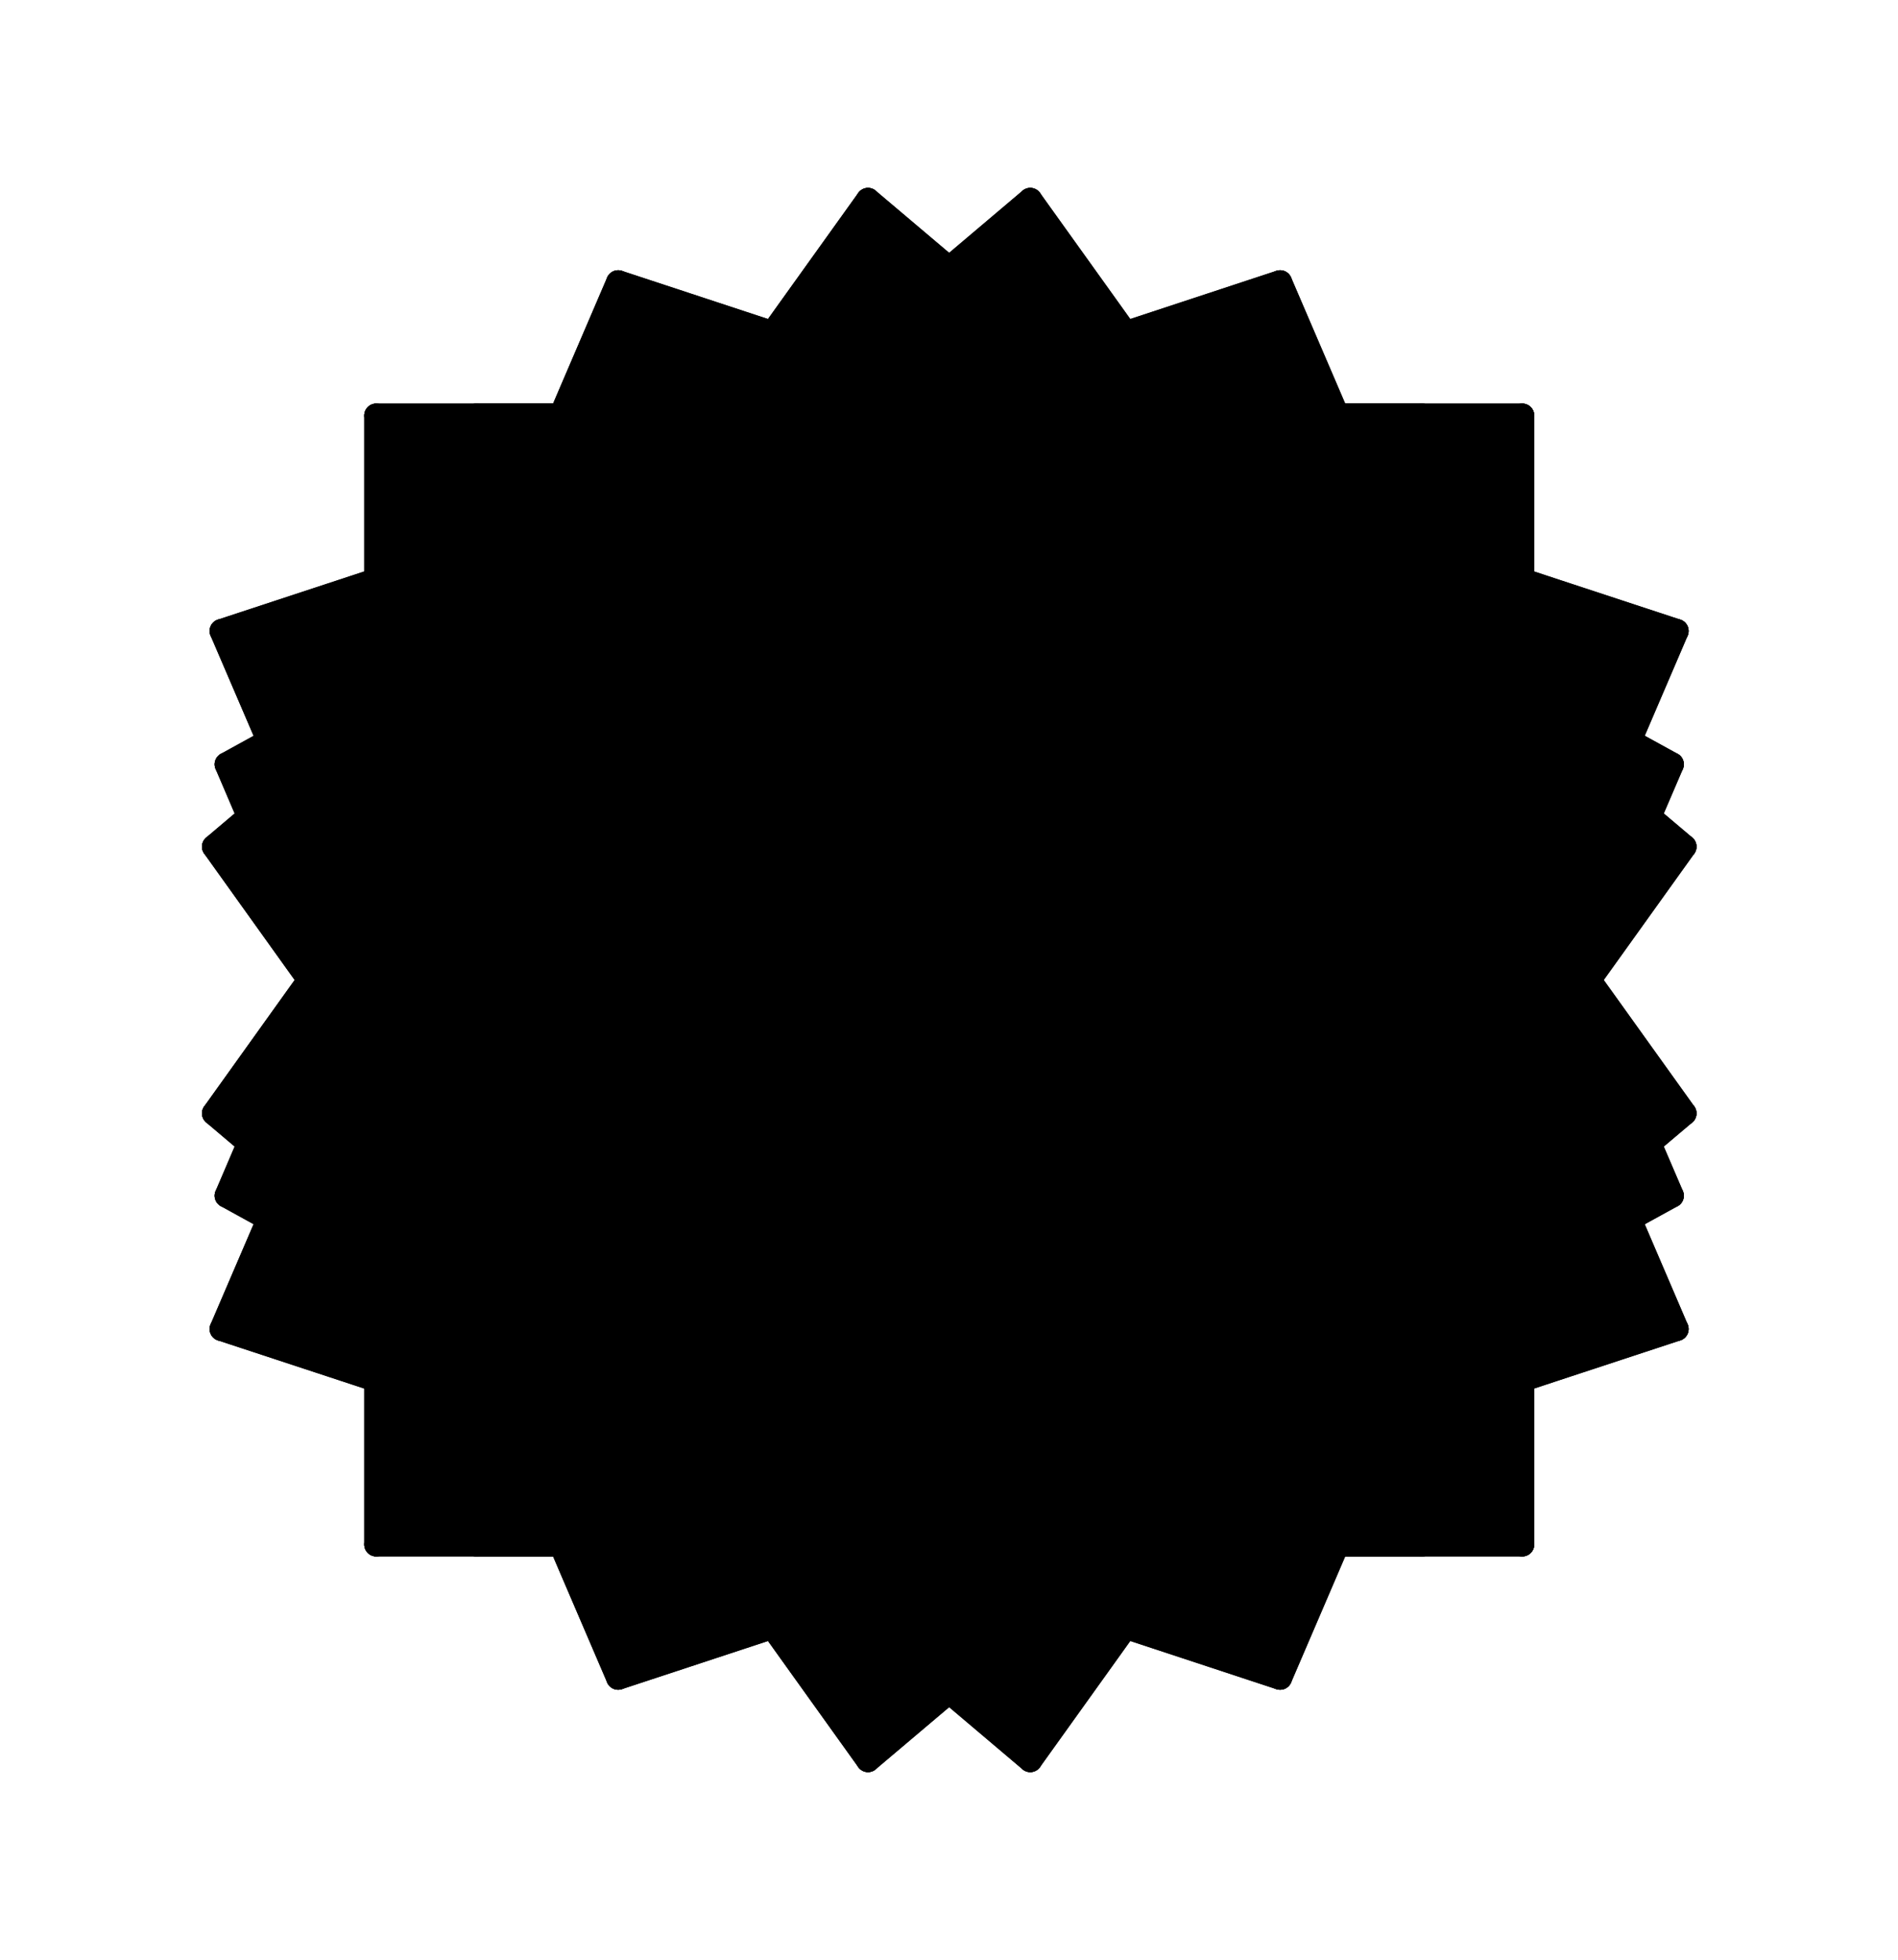 ﻿<?xml version="1.0" encoding="UTF-8" standalone="no"?>
<!DOCTYPE svg PUBLIC "-//W3C//Dtd SVG 1.1//EN" "http://www.w3.org/Graphics/SVG/1.1/Dtd/svg11.dtd">
<svg xmlns="http://www.w3.org/2000/svg" width="7.931mm" height="8.188mm" viewBox="-6.796 -4.094 7.931 8.188" version="1.1" preserveAspectratio="xMidYMid">
  <!--SVG version of Rhinoceros 5.0 file untitled.3dm-->
  <!-- Millimeters in Rhinoceros file-->
  <!-- Millimeters in SVG file-->
  <!--Export Rhino to SVG, version 0.3, 21 of November 2016, Laurent Delrieu email:l[dot]delrieu[at]neuf.fr-->
  <g id="Default" stroke-width="0.1" stroke="rgb(0,0,0)" stroke-opacity="1" stroke-linecap="round" stroke-linejoin="round" fill="rgb(0,0,0)" fill-opacity="1" fill-rule="evenodd">
    <path d="M -2.544 2.915 C-3.426,2.429 -4.309,1.943 -5.192,1.458 C-5.22,0.671 -5.249,-0.115 -5.277,-0.901 C-4.366,0.371 -3.455,1.643 -2.544,2.915 z" />
    <path d="M -2.544 -2.915 C-3.455,-1.643 -4.366,-0.371 -5.277,0.901 C-5.249,0.115 -5.22,-0.671 -5.192,-1.458 C-4.309,-1.943 -3.426,-2.429 -2.544,-2.915 z" />
    <path d="M -1.447 2.915 C-1.992,1.643 -2.538,0.371 -3.083,-0.901 C-4.012,-0.115 -4.941,0.671 -5.87,1.458 C-4.395,1.943 -2.921,2.429 -1.447,2.915 z" />
    <path d="M -1.447 -2.915 C-2.921,-2.429 -4.395,-1.943 -5.87,-1.458 C-4.941,-0.671 -4.012,0.115 -3.083,0.901 C-2.538,-0.371 -1.992,-1.643 -1.447,-2.915 z" />
    <path d="M -4.213 2.915 C-3.668,1.643 -3.122,0.371 -2.577,-0.901 C-1.648,-0.115 -0.719,0.671 0.21,1.458 C-1.264,1.943 -2.739,2.429 -4.213,2.915 z" />
    <path d="M -4.213 -2.915 C-2.739,-2.429 -1.264,-1.943 0.21,-1.458 C-0.719,-0.671 -1.648,0.115 -2.577,0.901 C-3.122,-0.371 -3.668,-1.643 -4.213,-2.915 z" />
    <path d="M -3.116 2.915 C-2.233,2.429 -1.351,1.943 -0.468,1.458 C-0.44,0.671 -0.411,-0.115 -0.382,-0.901 C-1.294,0.371 -2.205,1.643 -3.116,2.915 z" />
    <path d="M -3.116 -2.915 C-2.205,-1.643 -1.294,-0.371 -0.382,0.901 C-0.411,0.115 -0.44,-0.671 -0.468,-1.458 C-1.351,-1.943 -2.233,-2.429 -3.116,-2.915 z" />
    <path d="M -3.222 0 C-2.293,-0.786 -1.364,-1.572 -0.435,-2.358 C-0.435,-0.786 -0.435,0.786 -0.435,2.358 C-1.364,1.572 -2.293,0.786 -3.222,0 z" />
    <path d="M -0.769 0 C-0.797,0.786 -0.826,1.572 -0.854,2.358 C-0.854,0.786 -0.854,-0.786 -0.854,-2.358 C-0.826,-1.572 -0.797,-0.786 -0.769,0 z" />
    <path d="M -4.891 0 C-4.862,0.786 -4.834,1.572 -4.805,2.358 C-4.805,0.786 -4.805,-0.786 -4.805,-2.358 C-4.834,-1.572 -4.862,-0.786 -4.891,0 z" />
    <path d="M -2.438 0 C-3.367,-0.786 -4.295,-1.572 -5.224,-2.358 C-5.224,-0.786 -5.224,0.786 -5.224,2.358 C-4.295,1.572 -3.367,0.786 -2.438,0 z" />
    <path d="M 0.19 0.901 C-0.693,1.387 -1.575,1.872 -2.458,2.358 C-3.05,2.358 -3.642,2.358 -4.233,2.358 C-2.759,1.872 -1.285,1.387 0.19,0.901 z" />
    <path d="M 0.19 -0.901 C-1.285,-1.387 -2.759,-1.872 -4.233,-2.358 C-3.642,-2.358 -3.05,-2.358 -2.458,-2.358 C-1.575,-1.872 -0.693,-1.387 0.19,-0.901 z" />
    <path d="M -5.849 0.901 C-4.967,1.387 -4.084,1.872 -3.202,2.358 C-2.61,2.358 -2.018,2.358 -1.426,2.358 C-2.901,1.872 -4.375,1.387 -5.849,0.901 z" />
    <path d="M -5.849 -0.901 C-4.375,-1.387 -2.901,-1.872 -1.426,-2.358 C-2.018,-2.358 -2.61,-2.358 -3.202,-2.358 C-4.084,-1.872 -4.967,-1.387 -5.849,-0.901 z" />
    <path d="M -3.169 3.259 C-4.08,1.987 -4.991,0.715 -5.902,-0.557 C-4.446,-0.557 -2.989,-0.557 -1.533,-0.557 C-2.078,0.715 -2.623,1.987 -3.169,3.259 z" />
    <path d="M -3.169 -3.259 C-2.623,-1.987 -2.078,-0.715 -1.533,0.557 C-2.989,0.557 -4.446,0.557 -5.902,0.557 C-4.991,-0.715 -4.08,-1.987 -3.169,-3.259 z" />
    <path d="M -2.491 3.259 C-1.58,1.987 -0.669,0.715 0.243,-0.557 C-1.214,-0.557 -2.671,-0.557 -4.127,-0.557 C-3.582,0.715 -3.036,1.987 -2.491,3.259 z" />
    <path d="M -2.491 -3.259 C-3.036,-1.987 -3.582,-0.715 -4.127,0.557 C-2.671,0.557 -1.214,0.557 0.243,0.557 C-0.669,-0.715 -1.58,-1.987 -2.491,-3.259 z" />
    <path d="M -4.858 -0.901 C-4.65,-1.387 -4.442,-1.872 -4.233,-2.358 C-4.233,-1.758 -4.233,-1.157 -4.233,-0.557 C-3.896,-0.371 -3.559,-0.186 -3.222,0 C-3.559,0.186 -3.896,0.371 -4.233,0.557 C-4.233,1.157 -4.233,1.758 -4.233,2.358 C-4.442,1.872 -4.65,1.387 -4.858,0.901 C-5.195,1.086 -5.533,1.272 -5.87,1.458 C-5.661,0.972 -5.453,0.486 -5.245,0 C-5.453,-0.486 -5.661,-0.972 -5.87,-1.458 C-5.533,-1.272 -5.195,-1.086 -4.858,-0.901 z" />
    <path d="M -3.502 0.901 C-3.154,1.387 -2.806,1.872 -2.458,2.358 C-2.458,1.758 -2.458,1.157 -2.458,0.557 C-1.895,0.371 -1.332,0.186 -0.769,0 C-1.332,-0.186 -1.895,-0.371 -2.458,-0.557 C-2.458,-1.157 -2.458,-1.758 -2.458,-2.358 C-2.806,-1.872 -3.154,-1.387 -3.502,-0.901 C-4.065,-1.086 -4.628,-1.272 -5.192,-1.458 C-4.844,-0.972 -4.495,-0.486 -4.147,0 C-4.495,0.486 -4.844,0.972 -5.192,1.458 C-4.628,1.272 -4.065,1.086 -3.502,0.901 z" />
    <path d="M -2.158 0.901 C-2.506,1.387 -2.854,1.872 -3.202,2.358 C-3.202,1.758 -3.202,1.157 -3.202,0.557 C-3.765,0.371 -4.328,0.186 -4.891,0 C-4.328,-0.186 -3.765,-0.371 -3.202,-0.557 C-3.202,-1.157 -3.202,-1.758 -3.202,-2.358 C-2.854,-1.872 -2.506,-1.387 -2.158,-0.901 C-1.594,-1.086 -1.031,-1.272 -0.468,-1.458 C-0.816,-0.972 -1.164,-0.486 -1.512,0 C-1.164,0.486 -0.816,0.972 -0.468,1.458 C-1.031,1.272 -1.594,1.086 -2.158,0.901 z" />
    <path d="M -0.801 -0.901 C-1.01,-1.387 -1.218,-1.872 -1.426,-2.358 C-1.426,-1.758 -1.426,-1.157 -1.426,-0.557 C-1.764,-0.371 -2.101,-0.186 -2.438,0 C-2.101,0.186 -1.764,0.371 -1.426,0.557 C-1.426,1.157 -1.426,1.758 -1.426,2.358 C-1.218,1.872 -1.01,1.387 -0.801,0.901 C-0.464,1.086 -0.127,1.272 0.21,1.458 C0.002,0.972 -0.207,0.486 -0.415,0 C-0.207,-0.486 0.002,-0.972 0.21,-1.458 C-0.127,-1.272 -0.464,-1.086 -0.801,-0.901 z" />
    <path d="M -1.48 -2.014 C-1.469,-2.315 -1.458,-2.615 -1.447,-2.915 C-1.238,-2.429 -1.03,-1.943 -0.822,-1.458 C-0.467,-1.157 -0.112,-0.857 0.243,-0.557 C0.017,-0.557 -0.209,-0.557 -0.435,-0.557 C-0.227,-0.071 -0.019,0.415 0.19,0.901 C-0.158,0.415 -0.506,-0.071 -0.854,-0.557 C-1.081,-0.557 -1.307,-0.557 -1.533,-0.557 C-1.522,-0.857 -1.511,-1.157 -1.5,-1.458 C-1.848,-1.943 -2.196,-2.429 -2.544,-2.915 C-2.189,-2.615 -1.834,-2.315 -1.48,-2.014 z" />
    <path d="M -1.48 2.014 C-1.834,2.315 -2.189,2.615 -2.544,2.915 C-2.196,2.429 -1.848,1.943 -1.5,1.458 C-1.511,1.157 -1.522,0.857 -1.533,0.557 C-1.307,0.557 -1.081,0.557 -0.854,0.557 C-0.506,0.071 -0.158,-0.415 0.19,-0.901 C-0.019,-0.415 -0.227,0.071 -0.435,0.557 C-0.209,0.557 0.017,0.557 0.243,0.557 C-0.112,0.857 -0.467,1.157 -0.822,1.458 C-1.03,1.943 -1.238,2.429 -1.447,2.915 C-1.458,2.615 -1.469,2.315 -1.48,2.014 z" />
    <path d="M -4.18 -2.014 C-4.191,-2.315 -4.202,-2.615 -4.213,-2.915 C-4.421,-2.429 -4.63,-1.943 -4.838,-1.458 C-5.193,-1.157 -5.548,-0.857 -5.902,-0.557 C-5.676,-0.557 -5.45,-0.557 -5.224,-0.557 C-5.433,-0.071 -5.641,0.415 -5.849,0.901 C-5.501,0.415 -5.153,-0.071 -4.805,-0.557 C-4.579,-0.557 -4.353,-0.557 -4.127,-0.557 C-4.138,-0.857 -4.149,-1.157 -4.16,-1.458 C-3.812,-1.943 -3.464,-2.429 -3.116,-2.915 C-3.471,-2.615 -3.825,-2.315 -4.18,-2.014 z" />
    <path d="M -4.18 2.014 C-3.825,2.315 -3.471,2.615 -3.116,2.915 C-3.464,2.429 -3.812,1.943 -4.16,1.458 C-4.149,1.157 -4.138,0.857 -4.127,0.557 C-4.353,0.557 -4.579,0.557 -4.805,0.557 C-5.153,0.071 -5.501,-0.415 -5.849,-0.901 C-5.641,-0.415 -5.433,0.071 -5.224,0.557 C-5.45,0.557 -5.676,0.557 -5.902,0.557 C-5.548,0.857 -5.193,1.157 -4.838,1.458 C-4.63,1.943 -4.421,2.429 -4.213,2.915 C-4.202,2.615 -4.191,2.315 -4.18,2.014 z" />
    <path d="M -2.072 1.458 C-2.409,1.272 -2.746,1.086 -3.083,0.901 C-3.094,1.201 -3.105,1.501 -3.116,1.802 C-3.679,1.987 -4.242,2.173 -4.805,2.358 C-4.249,2.358 -3.693,2.358 -3.136,2.358 C-3.147,2.659 -3.158,2.959 -3.169,3.259 C-2.814,2.959 -2.459,2.659 -2.105,2.358 C-1.548,2.358 -0.992,2.358 -0.435,2.358 C-0.773,2.173 -1.11,1.987 -1.447,1.802 C-1.092,1.501 -0.737,1.201 -0.382,0.901 C-0.945,1.086 -1.509,1.272 -2.072,1.458 z" />
    <path d="M -2.072 -1.458 C-1.509,-1.272 -0.945,-1.086 -0.382,-0.901 C-0.737,-1.201 -1.092,-1.501 -1.447,-1.802 C-1.11,-1.987 -0.773,-2.173 -0.435,-2.358 C-0.992,-2.358 -1.548,-2.358 -2.105,-2.358 C-2.459,-2.659 -2.814,-2.959 -3.169,-3.259 C-3.158,-2.959 -3.147,-2.659 -3.136,-2.358 C-3.693,-2.358 -4.249,-2.358 -4.805,-2.358 C-4.242,-2.173 -3.679,-1.987 -3.116,-1.802 C-3.105,-1.501 -3.094,-1.201 -3.083,-0.901 C-2.746,-1.086 -2.409,-1.272 -2.072,-1.458 z" />
    <path d="M -3.588 1.458 C-3.251,1.272 -2.914,1.086 -2.577,0.901 C-2.566,1.201 -2.555,1.501 -2.544,1.802 C-1.981,1.987 -1.418,2.173 -0.854,2.358 C-1.411,2.358 -1.967,2.358 -2.524,2.358 C-2.513,2.659 -2.502,2.959 -2.491,3.259 C-2.846,2.959 -3.2,2.659 -3.555,2.358 C-4.112,2.358 -4.668,2.358 -5.224,2.358 C-4.887,2.173 -4.55,1.987 -4.213,1.802 C-4.568,1.501 -4.923,1.201 -5.277,0.901 C-4.714,1.086 -4.151,1.272 -3.588,1.458 z" />
    <path d="M -3.588 -1.458 C-4.151,-1.272 -4.714,-1.086 -5.277,-0.901 C-4.923,-1.201 -4.568,-1.501 -4.213,-1.802 C-4.55,-1.987 -4.887,-2.173 -5.224,-2.358 C-4.668,-2.358 -4.112,-2.358 -3.555,-2.358 C-3.2,-2.659 -2.846,-2.959 -2.491,-3.259 C-2.502,-2.959 -2.513,-2.659 -2.524,-2.358 C-1.967,-2.358 -1.411,-2.358 -0.854,-2.358 C-1.418,-2.173 -1.981,-1.987 -2.544,-1.802 C-2.555,-1.501 -2.566,-1.201 -2.577,-0.901 C-2.914,-1.086 -3.251,-1.272 -3.588,-1.458 z" />
    <path d="M -1.467 -2.358 C-1.123,-2.358 -0.779,-2.358 -0.435,-2.358 C-0.655,-2.173 -0.874,-1.987 -1.093,-1.802 C-0.885,-1.687 -0.677,-1.572 -0.468,-1.458 C-0.816,-1.343 -1.164,-1.228 -1.512,-1.113 C-1.519,-0.928 -1.526,-0.742 -1.533,-0.557 C-1.876,-0.557 -2.22,-0.557 -2.564,-0.557 C-2.783,-0.371 -3.003,-0.186 -3.222,0 C-3.43,-0.115 -3.639,-0.229 -3.847,-0.344 C-4.195,-0.229 -4.543,-0.115 -4.891,0 C-4.884,-0.186 -4.878,-0.371 -4.871,-0.557 C-5.215,-0.557 -5.559,-0.557 -5.902,-0.557 C-5.683,-0.742 -5.464,-0.928 -5.245,-1.113 C-5.453,-1.228 -5.661,-1.343 -5.87,-1.458 C-5.522,-1.572 -5.174,-1.687 -4.826,-1.802 C-4.819,-1.987 -4.812,-2.173 -4.805,-2.358 C-4.461,-2.358 -4.118,-2.358 -3.774,-2.358 C-3.554,-2.544 -3.335,-2.729 -3.116,-2.915 C-2.908,-2.8 -2.699,-2.686 -2.491,-2.571 C-2.143,-2.686 -1.795,-2.8 -1.447,-2.915 C-1.453,-2.729 -1.46,-2.544 -1.467,-2.358 z" />
    <path d="M -3.774 2.358 C-4.118,2.358 -4.461,2.358 -4.805,2.358 C-4.812,2.173 -4.819,1.987 -4.826,1.802 C-5.174,1.687 -5.522,1.572 -5.87,1.458 C-5.661,1.343 -5.453,1.228 -5.245,1.113 C-5.464,0.928 -5.683,0.742 -5.902,0.557 C-5.559,0.557 -5.215,0.557 -4.871,0.557 C-4.878,0.371 -4.884,0.186 -4.891,0 C-4.543,0.115 -4.195,0.229 -3.847,0.344 C-3.639,0.229 -3.43,0.115 -3.222,0 C-3.003,0.186 -2.783,0.371 -2.564,0.557 C-2.22,0.557 -1.876,0.557 -1.533,0.557 C-1.526,0.742 -1.519,0.928 -1.512,1.113 C-1.164,1.228 -0.816,1.343 -0.468,1.458 C-0.677,1.572 -0.885,1.687 -1.093,1.802 C-0.874,1.987 -0.655,2.173 -0.435,2.358 C-0.779,2.358 -1.123,2.358 -1.467,2.358 C-1.46,2.544 -1.453,2.729 -1.447,2.915 C-1.795,2.8 -2.143,2.686 -2.491,2.571 C-2.699,2.686 -2.908,2.8 -3.116,2.915 C-3.335,2.729 -3.554,2.544 -3.774,2.358 z" />
    <path d="M -1.886 2.358 C-1.542,2.358 -1.198,2.358 -0.854,2.358 C-0.848,2.173 -0.841,1.987 -0.834,1.802 C-0.486,1.687 -0.138,1.572 0.21,1.458 C0.002,1.343 -0.207,1.228 -0.415,1.113 C-0.196,0.928 0.023,0.742 0.243,0.557 C-0.101,0.557 -0.445,0.557 -0.789,0.557 C-0.782,0.371 -0.775,0.186 -0.769,0 C-1.117,0.115 -1.465,0.229 -1.813,0.344 C-2.021,0.229 -2.229,0.115 -2.438,0 C-2.657,0.186 -2.876,0.371 -3.096,0.557 C-3.439,0.557 -3.783,0.557 -4.127,0.557 C-4.134,0.742 -4.141,0.928 -4.147,1.113 C-4.495,1.228 -4.844,1.343 -5.192,1.458 C-4.983,1.572 -4.775,1.687 -4.567,1.802 C-4.786,1.987 -5.005,2.173 -5.224,2.358 C-4.88,2.358 -4.537,2.358 -4.193,2.358 C-4.2,2.544 -4.206,2.729 -4.213,2.915 C-3.865,2.8 -3.517,2.686 -3.169,2.571 C-2.961,2.686 -2.752,2.8 -2.544,2.915 C-2.325,2.729 -2.105,2.544 -1.886,2.358 z" />
    <path d="M -4.193 -2.358 C-4.537,-2.358 -4.88,-2.358 -5.224,-2.358 C-5.005,-2.173 -4.786,-1.987 -4.567,-1.802 C-4.775,-1.687 -4.983,-1.572 -5.192,-1.458 C-4.844,-1.343 -4.495,-1.228 -4.147,-1.113 C-4.141,-0.928 -4.134,-0.742 -4.127,-0.557 C-3.783,-0.557 -3.439,-0.557 -3.096,-0.557 C-2.876,-0.371 -2.657,-0.186 -2.438,0 C-2.229,-0.115 -2.021,-0.229 -1.813,-0.344 C-1.465,-0.229 -1.117,-0.115 -0.769,0 C-0.775,-0.186 -0.782,-0.371 -0.789,-0.557 C-0.445,-0.557 -0.101,-0.557 0.243,-0.557 C0.023,-0.742 -0.196,-0.928 -0.415,-1.113 C-0.207,-1.228 0.002,-1.343 0.21,-1.458 C-0.138,-1.572 -0.486,-1.687 -0.834,-1.802 C-0.841,-1.987 -0.848,-2.173 -0.854,-2.358 C-1.198,-2.358 -1.542,-2.358 -1.886,-2.358 C-2.105,-2.544 -2.325,-2.729 -2.544,-2.915 C-2.752,-2.8 -2.961,-2.686 -3.169,-2.571 C-3.517,-2.686 -3.865,-2.8 -4.213,-2.915 C-4.206,-2.729 -4.2,-2.544 -4.193,-2.358 z" />
    <path d="M -2.458 1.245 C-2.458,1.616 -2.458,1.987 -2.458,2.358 C-2.25,2.244 -2.041,2.129 -1.833,2.014 C-1.704,2.315 -1.575,2.615 -1.447,2.915 C-1.318,2.615 -1.189,2.315 -1.06,2.014 C-0.852,2.129 -0.644,2.244 -0.435,2.358 C-0.435,1.987 -0.435,1.616 -0.435,1.245 C-0.227,1.13 -0.019,1.015 0.19,0.901 C0.061,0.601 -0.068,0.3 -0.197,0 C-0.068,-0.3 0.061,-0.601 0.19,-0.901 C-0.019,-1.015 -0.227,-1.13 -0.435,-1.245 C-0.435,-1.616 -0.435,-1.987 -0.435,-2.358 C-0.644,-2.244 -0.852,-2.129 -1.06,-2.014 C-1.189,-2.315 -1.318,-2.615 -1.447,-2.915 C-1.575,-2.615 -1.704,-2.315 -1.833,-2.014 C-2.041,-2.129 -2.25,-2.244 -2.458,-2.358 C-2.458,-1.987 -2.458,-1.616 -2.458,-1.245 C-2.666,-1.13 -2.875,-1.015 -3.083,-0.901 C-2.954,-0.601 -2.826,-0.3 -2.697,0 C-2.826,0.3 -2.954,0.601 -3.083,0.901 C-2.875,1.015 -2.666,1.13 -2.458,1.245 z" />
    <path d="M -4.233 -1.245 C-4.233,-1.616 -4.233,-1.987 -4.233,-2.358 C-3.885,-2.244 -3.537,-2.129 -3.189,-2.014 C-2.974,-2.315 -2.759,-2.615 -2.544,-2.915 C-2.329,-2.615 -2.114,-2.315 -1.899,-2.014 C-1.551,-2.129 -1.203,-2.244 -0.854,-2.358 C-0.854,-1.987 -0.854,-1.616 -0.854,-1.245 C-0.506,-1.13 -0.158,-1.015 0.19,-0.901 C-0.025,-0.601 -0.241,-0.3 -0.456,0 C-0.241,0.3 -0.025,0.601 0.19,0.901 C-0.158,1.015 -0.506,1.13 -0.854,1.245 C-0.854,1.616 -0.854,1.987 -0.854,2.358 C-1.203,2.244 -1.551,2.129 -1.899,2.014 C-2.114,2.315 -2.329,2.615 -2.544,2.915 C-2.759,2.615 -2.974,2.315 -3.189,2.014 C-3.537,2.129 -3.885,2.244 -4.233,2.358 C-4.233,1.987 -4.233,1.616 -4.233,1.245 C-4.581,1.13 -4.929,1.015 -5.277,0.901 C-5.062,0.601 -4.847,0.3 -4.632,0 C-4.847,-0.3 -5.062,-0.601 -5.277,-0.901 C-4.929,-1.015 -4.581,-1.13 -4.233,-1.245 z" />
    <path d="M -3.202 1.245 C-3.202,1.616 -3.202,1.987 -3.202,2.358 C-3.41,2.244 -3.618,2.129 -3.827,2.014 C-3.956,2.315 -4.084,2.615 -4.213,2.915 C-4.342,2.615 -4.471,2.315 -4.599,2.014 C-4.808,2.129 -5.016,2.244 -5.224,2.358 C-5.224,1.987 -5.224,1.616 -5.224,1.245 C-5.433,1.13 -5.641,1.015 -5.849,0.901 C-5.721,0.601 -5.592,0.3 -5.463,0 C-5.592,-0.3 -5.721,-0.601 -5.849,-0.901 C-5.641,-1.015 -5.433,-1.13 -5.224,-1.245 C-5.224,-1.616 -5.224,-1.987 -5.224,-2.358 C-5.016,-2.244 -4.808,-2.129 -4.599,-2.014 C-4.471,-2.315 -4.342,-2.615 -4.213,-2.915 C-4.084,-2.615 -3.956,-2.315 -3.827,-2.014 C-3.618,-2.129 -3.41,-2.244 -3.202,-2.358 C-3.202,-1.987 -3.202,-1.616 -3.202,-1.245 C-2.993,-1.13 -2.785,-1.015 -2.577,-0.901 C-2.705,-0.601 -2.834,-0.3 -2.963,0 C-2.834,0.3 -2.705,0.601 -2.577,0.901 C-2.785,1.015 -2.993,1.13 -3.202,1.245 z" />
    <path d="M -1.426 -1.245 C-1.426,-1.616 -1.426,-1.987 -1.426,-2.358 C-1.775,-2.244 -2.123,-2.129 -2.471,-2.014 C-2.686,-2.315 -2.901,-2.615 -3.116,-2.915 C-3.331,-2.615 -3.546,-2.315 -3.761,-2.014 C-4.109,-2.129 -4.457,-2.244 -4.805,-2.358 C-4.805,-1.987 -4.805,-1.616 -4.805,-1.245 C-5.153,-1.13 -5.501,-1.015 -5.849,-0.901 C-5.634,-0.601 -5.419,-0.3 -5.204,0 C-5.419,0.3 -5.634,0.601 -5.849,0.901 C-5.501,1.015 -5.153,1.13 -4.805,1.245 C-4.805,1.616 -4.805,1.987 -4.805,2.358 C-4.457,2.244 -4.109,2.129 -3.761,2.014 C-3.546,2.315 -3.331,2.615 -3.116,2.915 C-2.901,2.615 -2.686,2.315 -2.471,2.014 C-2.123,2.129 -1.775,2.244 -1.426,2.358 C-1.426,1.987 -1.426,1.616 -1.426,1.245 C-1.078,1.13 -0.73,1.015 -0.382,0.901 C-0.597,0.601 -0.813,0.3 -1.028,0 C-0.813,-0.3 -0.597,-0.601 -0.382,-0.901 C-0.73,-1.015 -1.078,-1.13 -1.426,-1.245 z" />
    <path d="M -5.483 -0.557 C-5.623,-0.557 -5.763,-0.557 -5.902,-0.557 C-5.687,-0.256 -5.472,0.044 -5.257,0.344 C-5.264,0.53 -5.271,0.715 -5.277,0.901 C-5.058,1.086 -4.839,1.272 -4.62,1.458 C-4.491,1.758 -4.362,2.058 -4.233,2.358 C-4.094,2.358 -3.954,2.358 -3.814,2.358 C-3.599,2.659 -3.384,2.959 -3.169,3.259 C-3.162,3.074 -3.155,2.888 -3.149,2.702 C-2.929,2.888 -2.71,3.074 -2.491,3.259 C-2.62,2.959 -2.748,2.659 -2.877,2.358 C-2.737,2.358 -2.598,2.358 -2.458,2.358 C-2.673,2.058 -2.888,1.758 -3.103,1.458 C-3.097,1.272 -3.09,1.086 -3.083,0.901 C-3.302,0.715 -3.522,0.53 -3.741,0.344 C-3.87,0.044 -3.998,-0.256 -4.127,-0.557 C-4.267,-0.557 -4.407,-0.557 -4.546,-0.557 C-4.761,-0.857 -4.976,-1.157 -5.192,-1.458 C-5.198,-1.272 -5.205,-1.086 -5.212,-0.901 C-5.431,-1.086 -5.65,-1.272 -5.87,-1.458 C-5.741,-1.157 -5.612,-0.857 -5.483,-0.557 z" />
    <path d="M -0.176 -0.557 C-0.037,-0.557 0.103,-0.557 0.243,-0.557 C0.028,-0.256 -0.188,0.044 -0.403,0.344 C-0.396,0.53 -0.389,0.715 -0.382,0.901 C-0.602,1.086 -0.821,1.272 -1.04,1.458 C-1.169,1.758 -1.298,2.058 -1.426,2.358 C-1.566,2.358 -1.706,2.358 -1.846,2.358 C-2.061,2.659 -2.276,2.959 -2.491,3.259 C-2.498,3.074 -2.504,2.888 -2.511,2.702 C-2.73,2.888 -2.95,3.074 -3.169,3.259 C-3.04,2.959 -2.911,2.659 -2.783,2.358 C-2.922,2.358 -3.062,2.358 -3.202,2.358 C-2.987,2.058 -2.772,1.758 -2.556,1.458 C-2.563,1.272 -2.57,1.086 -2.577,0.901 C-2.357,0.715 -2.138,0.53 -1.919,0.344 C-1.79,0.044 -1.661,-0.256 -1.533,-0.557 C-1.393,-0.557 -1.253,-0.557 -1.114,-0.557 C-0.898,-0.857 -0.683,-1.157 -0.468,-1.458 C-0.461,-1.272 -0.455,-1.086 -0.448,-0.901 C-0.229,-1.086 -0.009,-1.272 0.21,-1.458 C0.081,-1.157 -0.048,-0.857 -0.176,-0.557 z" />
    <path d="M -1.114 0.557 C-1.253,0.557 -1.393,0.557 -1.533,0.557 C-1.661,0.256 -1.79,-0.044 -1.919,-0.344 C-2.138,-0.53 -2.357,-0.715 -2.577,-0.901 C-2.57,-1.086 -2.563,-1.272 -2.556,-1.458 C-2.772,-1.758 -2.987,-2.058 -3.202,-2.358 C-3.062,-2.358 -2.922,-2.358 -2.783,-2.358 C-2.911,-2.659 -3.04,-2.959 -3.169,-3.259 C-2.95,-3.074 -2.73,-2.888 -2.511,-2.702 C-2.504,-2.888 -2.498,-3.074 -2.491,-3.259 C-2.276,-2.959 -2.061,-2.659 -1.846,-2.358 C-1.706,-2.358 -1.566,-2.358 -1.426,-2.358 C-1.298,-2.058 -1.169,-1.758 -1.04,-1.458 C-0.821,-1.272 -0.602,-1.086 -0.382,-0.901 C-0.389,-0.715 -0.396,-0.53 -0.403,-0.344 C-0.188,-0.044 0.028,0.256 0.243,0.557 C0.103,0.557 -0.037,0.557 -0.176,0.557 C-0.048,0.857 0.081,1.157 0.21,1.458 C-0.009,1.272 -0.229,1.086 -0.448,0.901 C-0.455,1.086 -0.461,1.272 -0.468,1.458 C-0.683,1.157 -0.898,0.857 -1.114,0.557 z" />
    <path d="M -4.546 0.557 C-4.407,0.557 -4.267,0.557 -4.127,0.557 C-3.998,0.256 -3.87,-0.044 -3.741,-0.344 C-3.522,-0.53 -3.302,-0.715 -3.083,-0.901 C-3.09,-1.086 -3.097,-1.272 -3.103,-1.458 C-2.888,-1.758 -2.673,-2.058 -2.458,-2.358 C-2.598,-2.358 -2.737,-2.358 -2.877,-2.358 C-2.748,-2.659 -2.62,-2.959 -2.491,-3.259 C-2.71,-3.074 -2.929,-2.888 -3.149,-2.702 C-3.155,-2.888 -3.162,-3.074 -3.169,-3.259 C-3.384,-2.959 -3.599,-2.659 -3.814,-2.358 C-3.954,-2.358 -4.094,-2.358 -4.233,-2.358 C-4.362,-2.058 -4.491,-1.758 -4.62,-1.458 C-4.839,-1.272 -5.058,-1.086 -5.277,-0.901 C-5.271,-0.715 -5.264,-0.53 -5.257,-0.344 C-5.472,-0.044 -5.687,0.256 -5.902,0.557 C-5.763,0.557 -5.623,0.557 -5.483,0.557 C-5.612,0.857 -5.741,1.157 -5.87,1.458 C-5.65,1.272 -5.431,1.086 -5.212,0.901 C-5.205,1.086 -5.198,1.272 -5.192,1.458 C-4.976,1.157 -4.761,0.857 -4.546,0.557 z" />
  </g>
</svg>